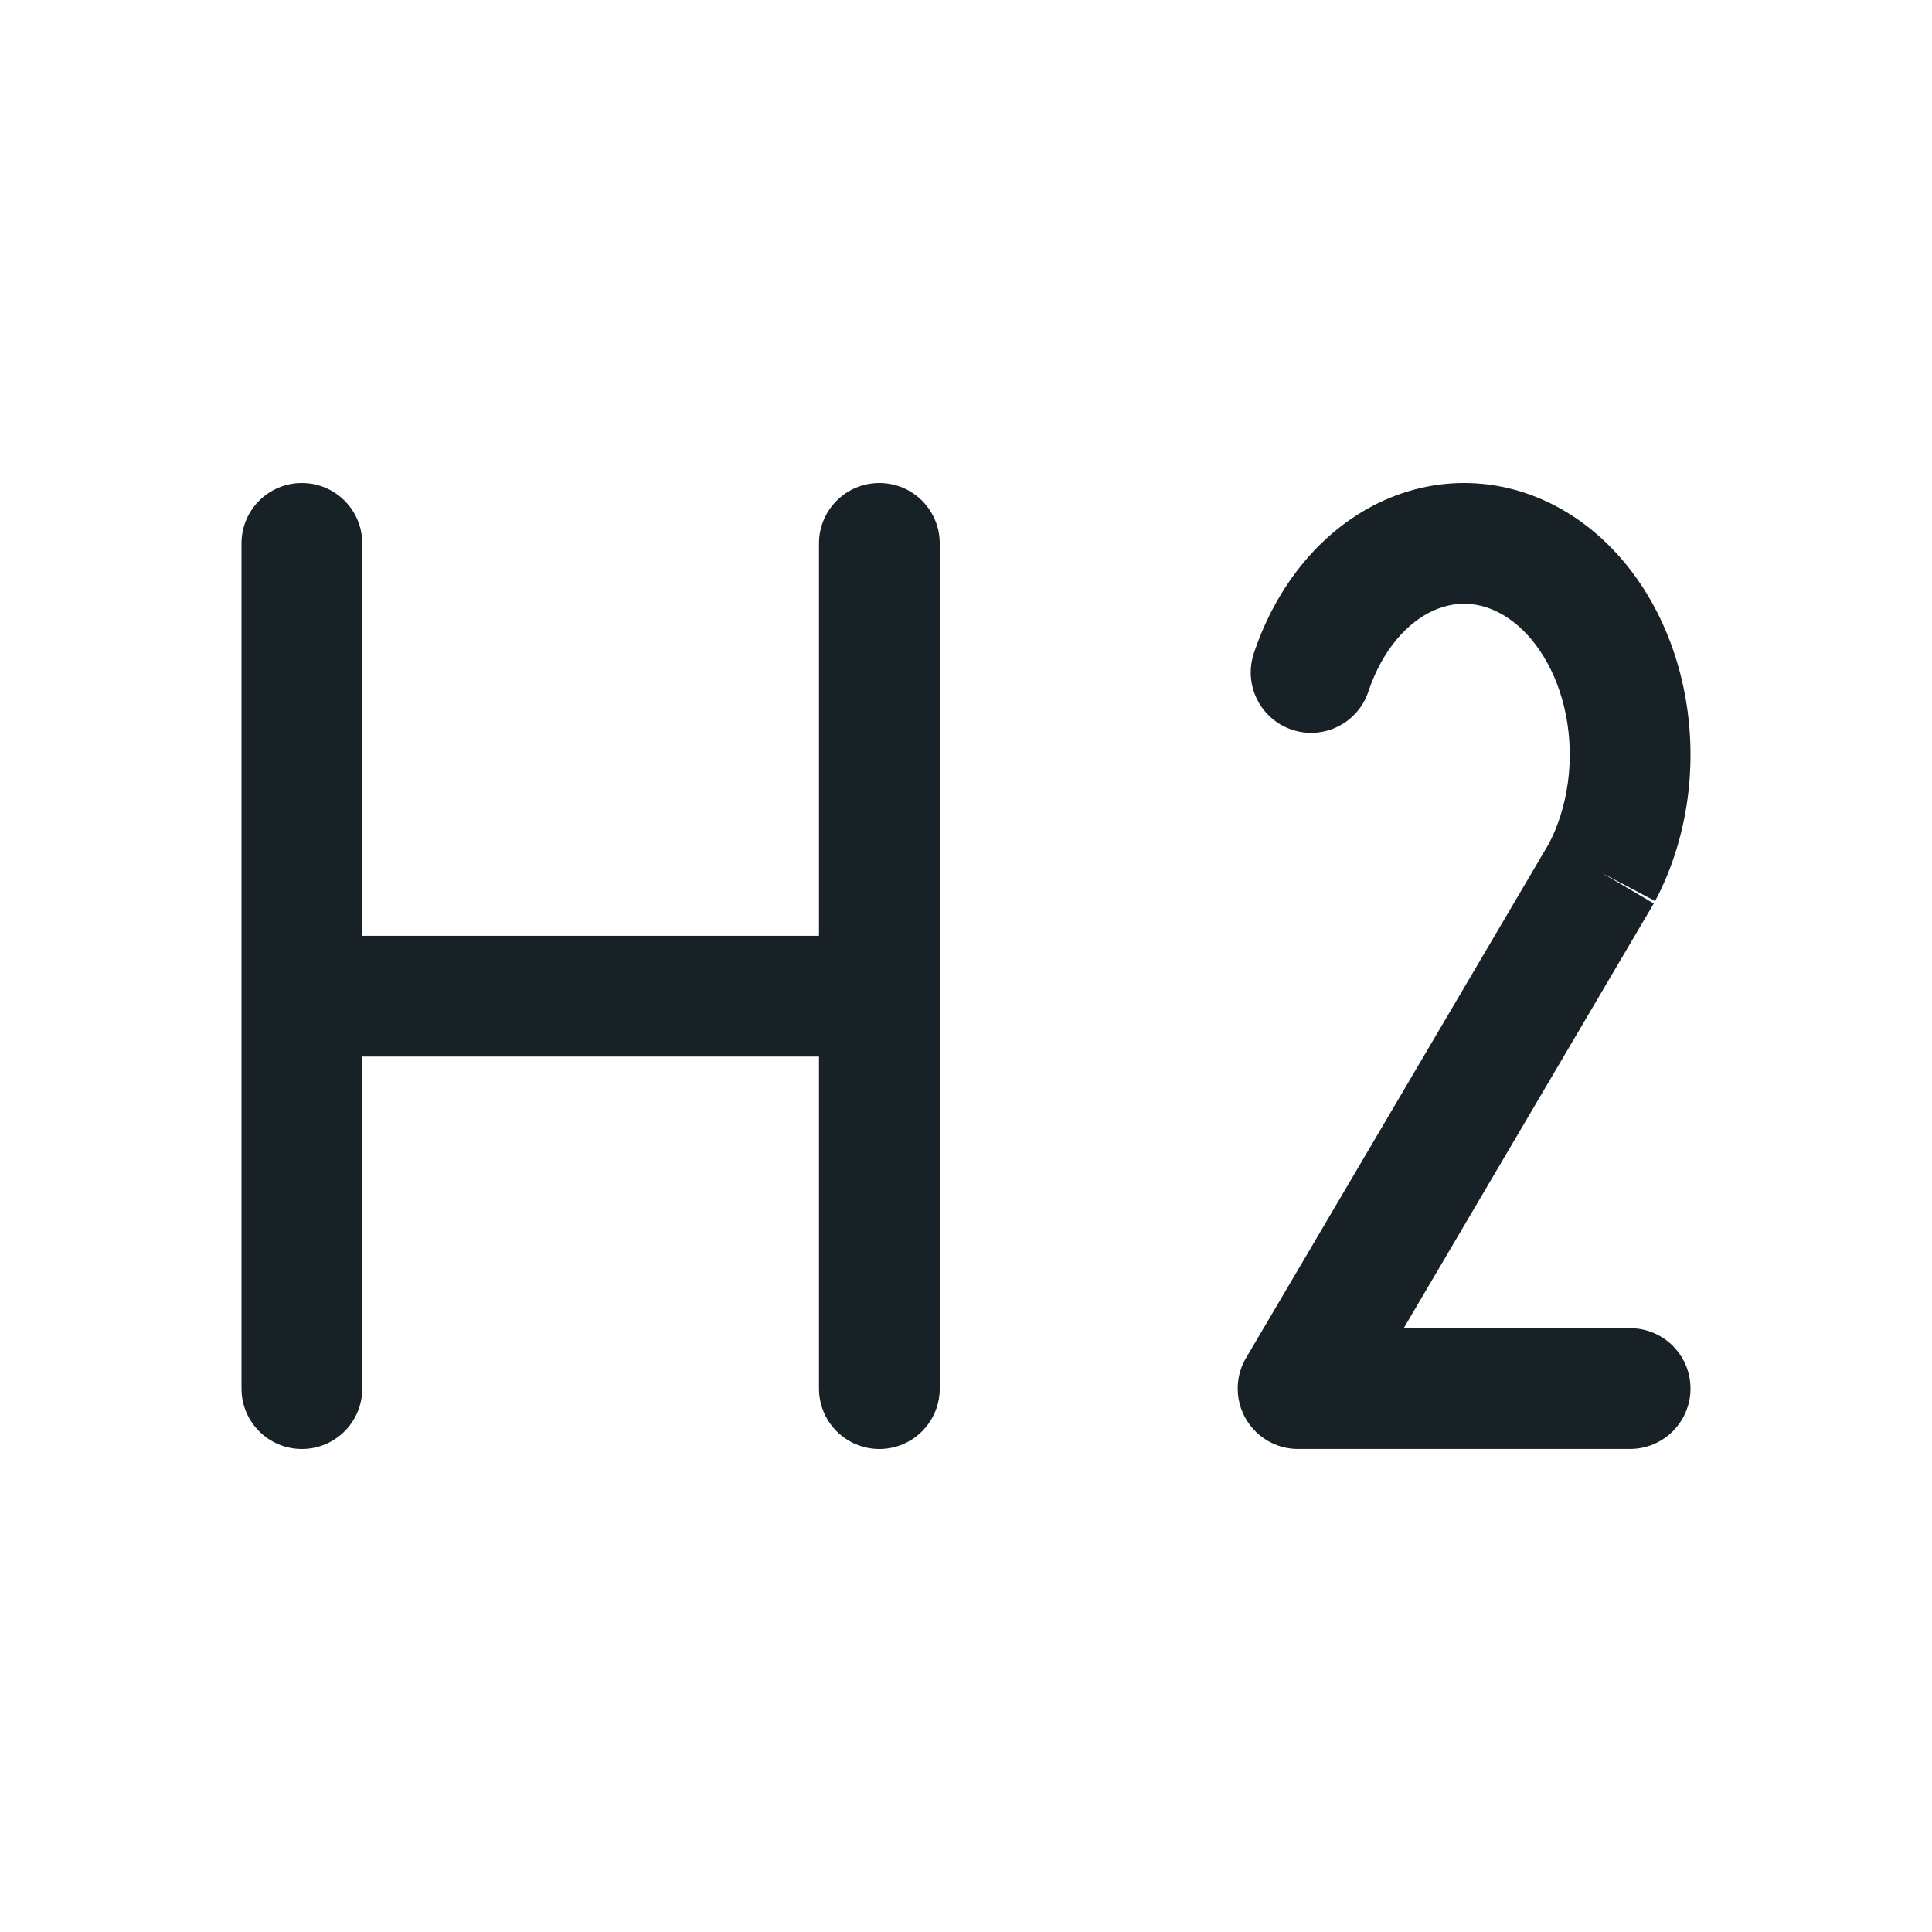 <svg width="64" height="64" viewBox="0 0 64 64" fill="none" xmlns="http://www.w3.org/2000/svg">
<path d="M29.13 16C30.235 16 31.13 16.895 31.13 18L31.13 32.983L31.131 33L31.13 33.017L31.13 46C31.13 47.105 30.235 48 29.13 48C28.026 48 27.13 47.105 27.13 46L27.13 35L12 35V46C12 47.105 11.105 48 10 48C8.895 48 8 47.105 8 46V18C8 16.895 8.895 16 10 16C11.105 16 12 16.895 12 18V31L27.13 31L27.13 18C27.13 16.895 28.026 16 29.13 16Z" fill="#172126"/>
<path d="M47.494 20.221C47.91 20.035 48.329 19.971 48.735 20.012C49.142 20.053 49.568 20.205 49.984 20.492C50.403 20.781 50.806 21.203 51.143 21.76C51.481 22.316 51.737 22.98 51.878 23.711C52.019 24.442 52.038 25.207 51.934 25.951C51.832 26.68 51.616 27.357 51.313 27.941L41.311 44.927C41.114 45.236 41 45.604 41 45.998V46C41 46.902 41.604 47.692 42.474 47.93C42.678 47.985 42.884 48.007 43.086 47.998H54C55.105 47.998 56 47.103 56 45.998C56 44.894 55.105 43.998 54 43.998H46.5L54.784 29.929L53.061 28.914L54.828 29.85C55.372 28.823 55.731 27.683 55.896 26.505C56.06 25.327 56.03 24.119 55.805 22.954C55.581 21.789 55.163 20.674 54.563 19.685C53.963 18.696 53.184 17.84 52.255 17.199C51.322 16.555 50.261 16.146 49.139 16.032C48.015 15.918 46.897 16.107 45.864 16.568C44.836 17.027 43.934 17.736 43.199 18.615C42.465 19.492 41.905 20.528 41.534 21.645C41.186 22.693 41.754 23.825 42.802 24.174C43.85 24.522 44.982 23.954 45.33 22.906C45.557 22.224 45.883 21.641 46.267 21.181C46.651 20.723 47.075 20.408 47.494 20.221Z" fill="#172126"/>
</svg>
